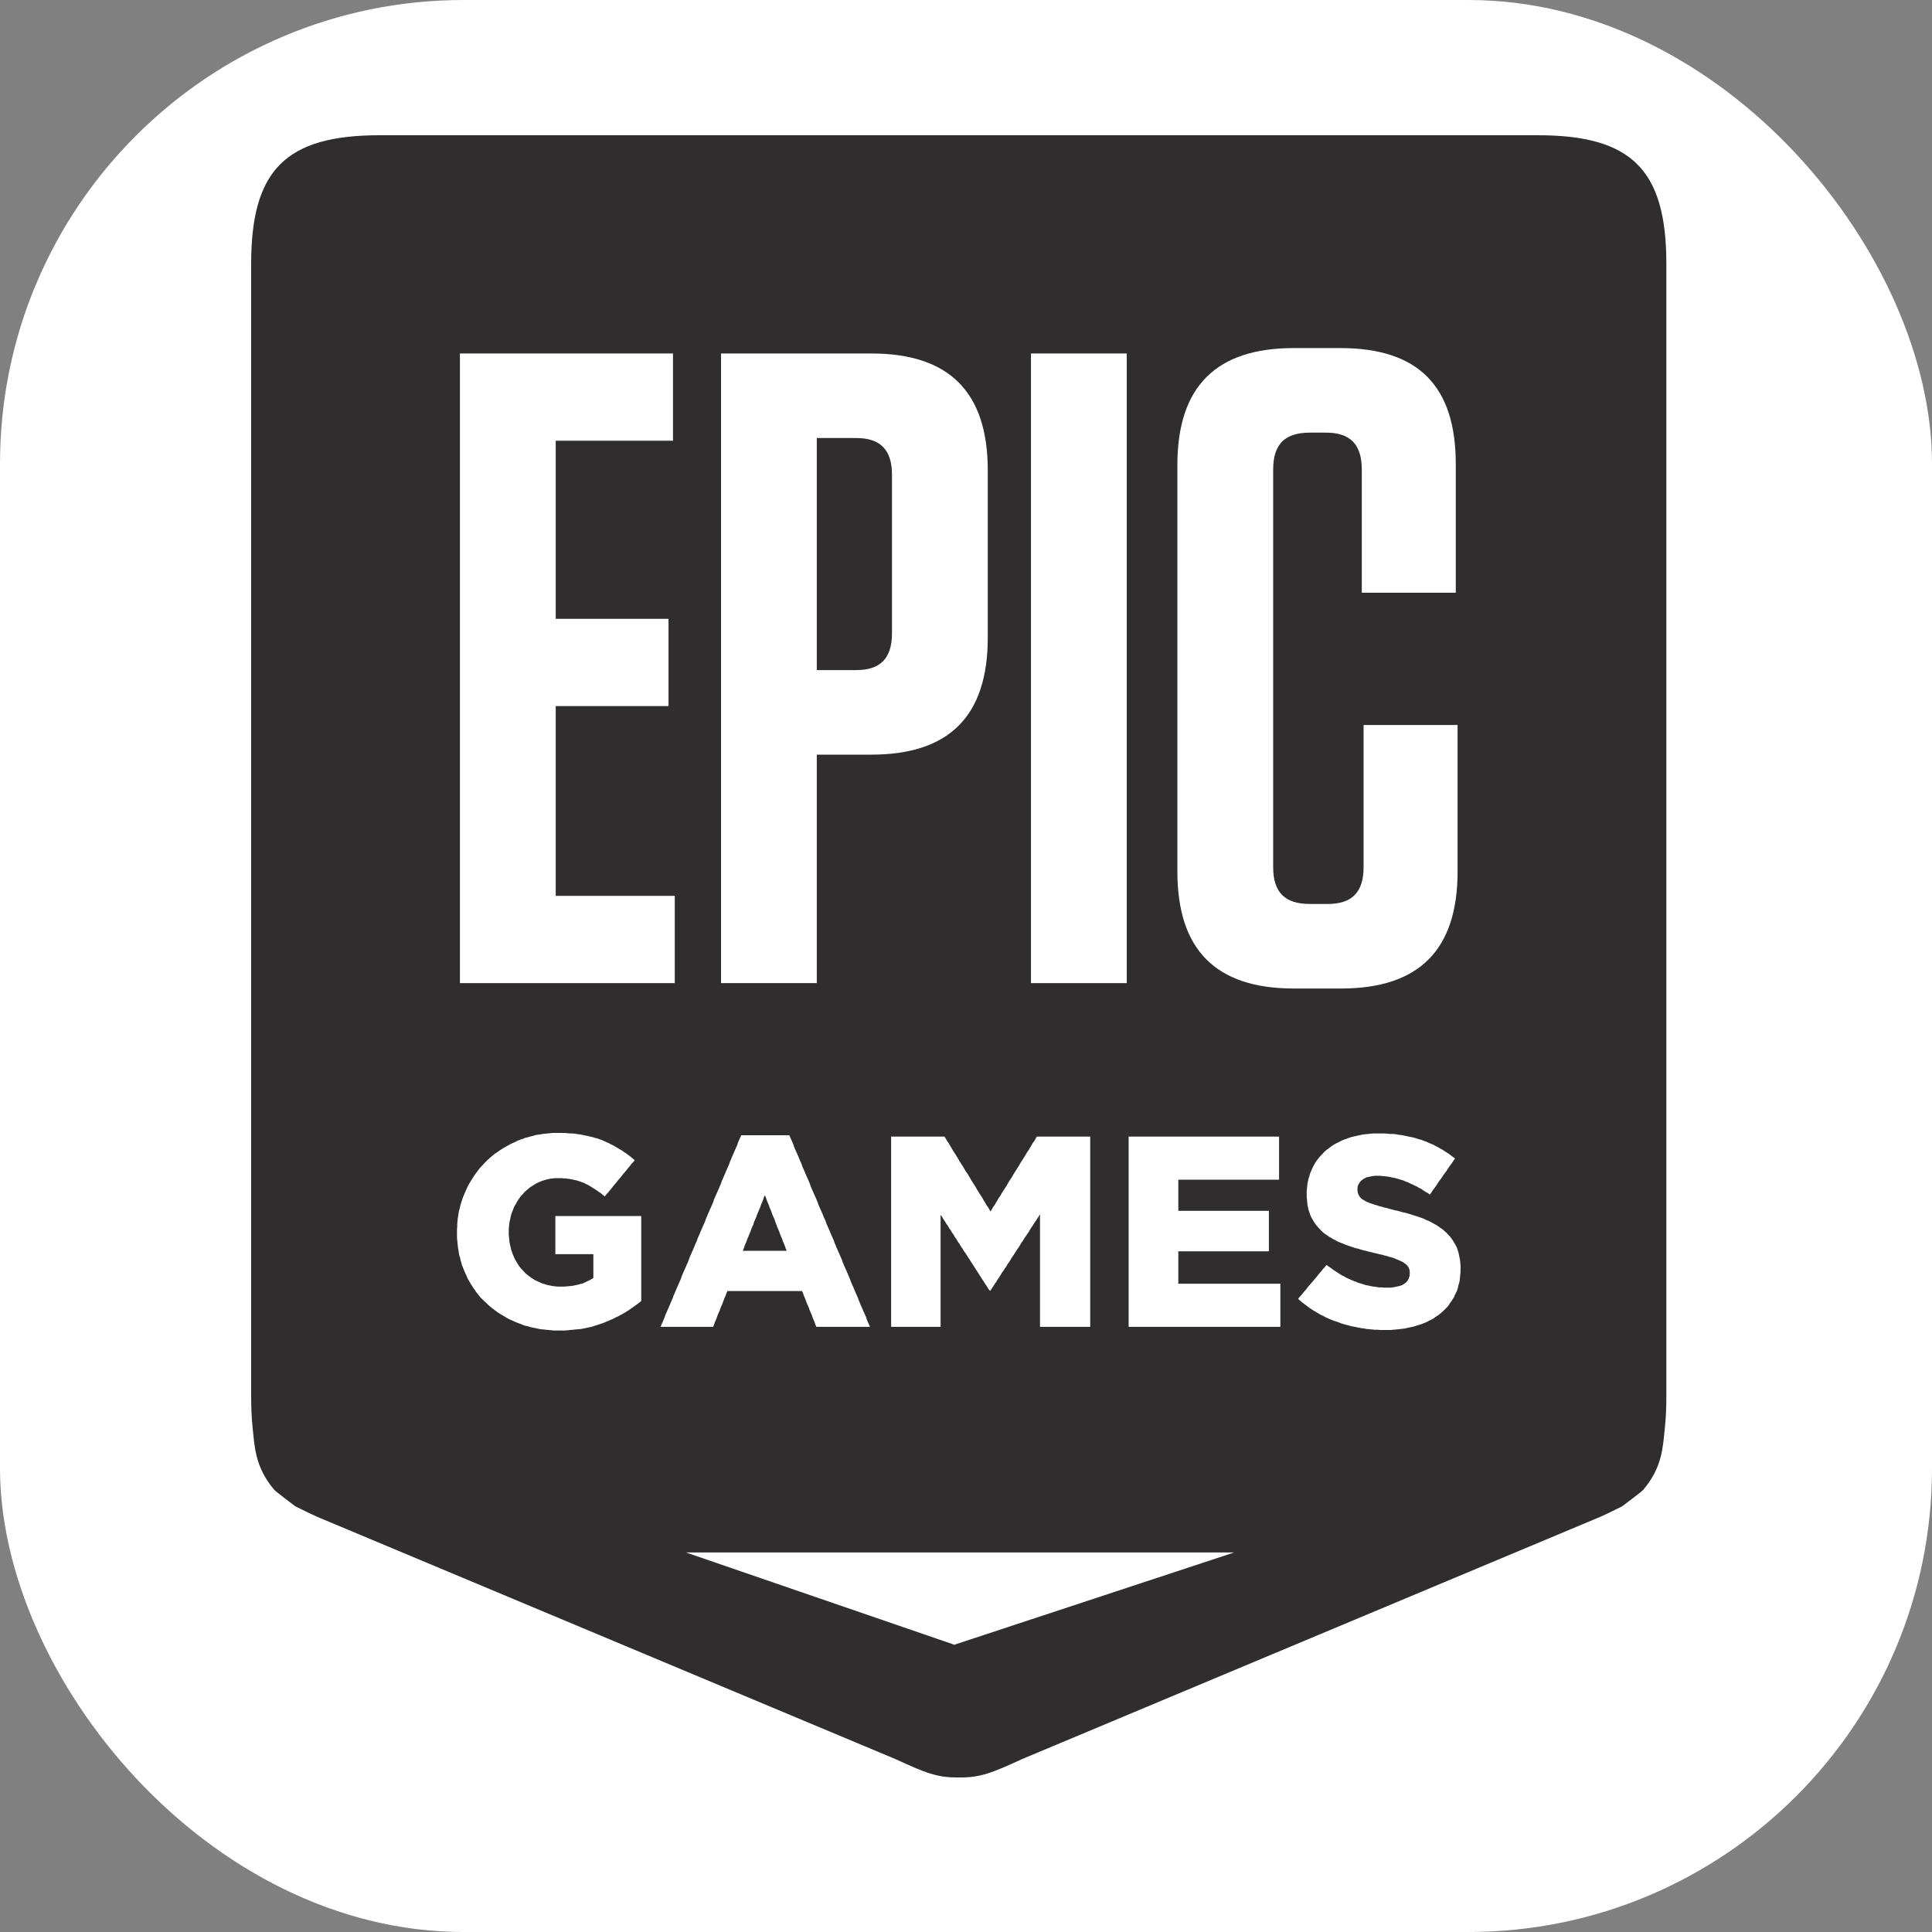 <svg width="100" height="100" viewBox="0 0 100 100" fill="none" xmlns="http://www.w3.org/2000/svg">
<rect x="0" y="0" width="100" height="100" fill="#808080" stroke="none"/>
<rect width="100" height="100" rx="24" fill="white"/>
<path fill-rule="evenodd" clip-rule="evenodd" d="M79.598 7H19.652C14.793 7 13 8.793 13 13.654V72.311C13 72.861 13.022 73.372 13.071 73.846C13.181 74.907 13.202 75.935 14.189 77.106C14.286 77.22 15.293 77.97 15.293 77.97C15.835 78.236 16.205 78.431 16.816 78.677L46.334 91.044C47.867 91.747 48.508 92.021 49.621 91.999V91.999C49.622 91.999 49.623 91.999 49.625 91.999C49.627 91.999 49.628 91.999 49.629 91.999V91.999C50.742 92.021 51.383 91.747 52.916 91.044L82.434 78.677C83.045 78.431 83.415 78.236 83.957 77.97C83.957 77.97 84.965 77.22 85.061 77.106C86.048 75.935 86.069 74.907 86.179 73.846C86.228 73.372 86.25 72.861 86.25 72.311V13.654C86.25 8.793 84.457 7 79.598 7Z" fill="#2F2D2E"/>
<path d="M75.583 65.972L75.569 66.107L75.556 66.256L75.529 66.391L75.488 66.526L75.462 66.648L75.421 66.783L75.367 66.905L75.313 67.014L75.26 67.135L75.192 67.243L75.125 67.352L75.044 67.46L74.976 67.568L74.896 67.663L74.801 67.758L74.721 67.839L74.613 67.934L74.519 68.015L74.411 68.096L74.303 68.163L74.196 68.244L74.074 68.311L73.953 68.366L73.832 68.433L73.697 68.487L73.562 68.542L73.428 68.582L73.293 68.623L73.171 68.663L73.037 68.69L72.916 68.717L72.795 68.744L72.66 68.772L72.525 68.785L72.404 68.799L72.269 68.812L72.121 68.826L71.986 68.839H71.852H71.704H71.555H71.421L71.286 68.826H71.138L71.003 68.812L70.868 68.799L70.72 68.785L70.586 68.758L70.451 68.744L70.316 68.717L70.181 68.69L70.047 68.663L69.912 68.636L69.777 68.596L69.656 68.569L69.522 68.528L69.387 68.487L69.265 68.433L69.131 68.393L69.01 68.352L68.875 68.298L68.754 68.244L68.632 68.19L68.511 68.123L68.39 68.069L68.269 68.001L68.161 67.934L68.04 67.866L67.932 67.798L67.824 67.731L67.716 67.649L67.609 67.568L67.501 67.487L67.393 67.406L67.299 67.325L67.191 67.23L67.272 67.122L67.366 67.027L67.447 66.919L67.541 66.811L67.623 66.716L67.703 66.608L67.798 66.499L67.878 66.405L67.973 66.296L68.053 66.202L68.148 66.094L68.228 65.985L68.309 65.891L68.403 65.782L68.484 65.674L68.578 65.579L68.659 65.471L68.767 65.552L68.888 65.633L68.996 65.715L69.117 65.796L69.225 65.864L69.347 65.945L69.454 66.012L69.576 66.066L69.683 66.134L69.804 66.188L69.926 66.242L70.047 66.296L70.168 66.337L70.29 66.391L70.424 66.432L70.559 66.472L70.68 66.513L70.815 66.54L70.949 66.567L71.084 66.594L71.232 66.608L71.367 66.635H71.502L71.65 66.648H71.784H71.946L72.094 66.635L72.229 66.608L72.35 66.581L72.471 66.553L72.579 66.513L72.673 66.459L72.781 66.378L72.862 66.283L72.916 66.174L72.957 66.053L72.97 65.918V65.891L72.957 65.728L72.903 65.593L72.835 65.498L72.741 65.417L72.632 65.336L72.525 65.282L72.404 65.228L72.269 65.173L72.107 65.106L72.013 65.079L71.906 65.052L71.784 65.011L71.663 64.984L71.529 64.943L71.393 64.916L71.246 64.876L71.111 64.849L70.963 64.808L70.828 64.781L70.693 64.74L70.559 64.713L70.424 64.673L70.302 64.632L70.168 64.605L70.047 64.564L69.926 64.524L69.804 64.483L69.656 64.429L69.522 64.375L69.387 64.321L69.252 64.267L69.131 64.199L68.996 64.132L68.888 64.064L68.767 63.996L68.659 63.915L68.551 63.848L68.457 63.766L68.363 63.672L68.269 63.577L68.188 63.482L68.107 63.387L68.04 63.293L67.973 63.184L67.905 63.063L67.851 62.969L67.81 62.861L67.771 62.739L67.73 62.631L67.703 62.495L67.676 62.373L67.662 62.238L67.649 62.103L67.635 61.954V61.805V61.778V61.643L67.649 61.508L67.662 61.386L67.676 61.251L67.703 61.129L67.73 61.007L67.771 60.885L67.798 60.764L67.851 60.642L67.905 60.52L67.959 60.398L68.026 60.276L68.094 60.155L68.174 60.046L68.255 59.938L68.349 59.83L68.444 59.735L68.538 59.627L68.646 59.532L68.74 59.465L68.848 59.383L68.956 59.302L69.063 59.235L69.185 59.167L69.306 59.113L69.427 59.045L69.549 58.991L69.683 58.95L69.817 58.896L69.939 58.856L70.047 58.829L70.168 58.802L70.29 58.775L70.424 58.748L70.545 58.72L70.68 58.707L70.815 58.693L70.949 58.68L71.084 58.666H71.218H71.367H71.515H71.663L71.811 58.68L71.959 58.693H72.094L72.243 58.707L72.377 58.734L72.525 58.748L72.66 58.775L72.781 58.802L72.916 58.829L73.05 58.856L73.171 58.883L73.307 58.923L73.428 58.964L73.549 58.991L73.684 59.045L73.805 59.086L73.926 59.14L74.047 59.194L74.182 59.248L74.303 59.316L74.411 59.37L74.532 59.438L74.653 59.505L74.761 59.573L74.882 59.654L74.99 59.722L75.098 59.803L75.206 59.884L75.313 59.965L75.233 60.074L75.165 60.182L75.085 60.29L75.004 60.398L74.923 60.52L74.856 60.628L74.774 60.736L74.694 60.845L74.626 60.953L74.546 61.061L74.465 61.169L74.397 61.278L74.317 61.399L74.235 61.508L74.155 61.616L74.088 61.724L74.007 61.832L73.899 61.751L73.778 61.683L73.67 61.616L73.562 61.535L73.441 61.481L73.333 61.413L73.212 61.359L73.105 61.305L72.983 61.251L72.875 61.196L72.754 61.156L72.646 61.102L72.498 61.061L72.364 61.02L72.229 60.98L72.094 60.953L71.959 60.926L71.825 60.899L71.69 60.885L71.555 60.872L71.434 60.858H71.299H71.138L70.99 60.885L70.855 60.912L70.734 60.939L70.626 60.993L70.531 61.047L70.41 61.156L70.329 61.278L70.276 61.399L70.262 61.535V61.562L70.276 61.738L70.343 61.886L70.397 61.968L70.491 62.062L70.613 62.13L70.72 62.198L70.855 62.252L71.003 62.306L71.165 62.36L71.272 62.387L71.38 62.428L71.502 62.455L71.623 62.495L71.757 62.522L71.906 62.563L72.054 62.603L72.202 62.644L72.35 62.671L72.484 62.712L72.632 62.752L72.768 62.779L72.903 62.82L73.037 62.861L73.158 62.901L73.293 62.942L73.414 62.982L73.535 63.023L73.684 63.076L73.818 63.144L73.953 63.198L74.088 63.266L74.209 63.333L74.33 63.401L74.438 63.469L74.546 63.55L74.653 63.617L74.761 63.712L74.869 63.807L74.963 63.915L75.058 64.01L75.138 64.118L75.219 64.24L75.286 64.348L75.354 64.47L75.408 64.578L75.448 64.7L75.488 64.822L75.515 64.943L75.542 65.079L75.569 65.214L75.583 65.349L75.597 65.498V65.647V65.674V65.823L75.583 65.972ZM66.137 68.677H66.001H65.867H65.732H65.598H65.463H65.328H65.194H65.059H64.91H64.776H64.641H64.507H64.371H64.237H64.102H63.968H63.833H63.698H63.564H63.429H63.294H63.159H63.025H62.89H62.756H62.62H62.486H62.352H62.203H62.068H61.934H61.799H61.665H61.529H61.395H61.26H61.126H60.99H60.856H60.722H60.587H60.452H60.317H60.183H60.048H59.913H59.778H59.63H59.496H59.361H59.226H59.092H58.957H58.823H58.687H58.553H58.418V68.542V68.406V68.271V68.136V68.001V67.866V67.731V67.595V67.46V67.325V67.189V67.054V66.919V66.783V66.648V66.513V66.378V66.242V66.121V65.985V65.85V65.715V65.579V65.444V65.309V65.173V65.038V64.903V64.767V64.632V64.497V64.362V64.226V64.091V63.956V63.82V63.685V63.55V63.415V63.279V63.144V63.009V62.874V62.739V62.603V62.468V62.333V62.198V62.062V61.927V61.792V61.656V61.521V61.386V61.264V61.129V60.993V60.858V60.723V60.587V60.452V60.317V60.182V60.046V59.911V59.776V59.64V59.505V59.37V59.235V59.099V58.964V58.829H58.553H58.687H58.823H58.957H59.092H59.226H59.361H59.496H59.63H59.765H59.9H60.035H60.169H60.304H60.425H60.56H60.694H60.829H60.964H61.099H61.233H61.368H61.503H61.638H61.772H61.907H62.042H62.176H62.311H62.445H62.581H62.715H62.85H62.984H63.119H63.254H63.389H63.523H63.657H63.793H63.927H64.062H64.196H64.318H64.453H64.587H64.722H64.857H64.991H65.126H65.26H65.396H65.53H65.665H65.799H65.934H66.069H66.204V58.964V59.086V59.221V59.356V59.492V59.613V59.749V59.884V60.006V60.141V60.276V60.398V60.533V60.669V60.804V60.926V61.061H66.069H65.934H65.799H65.665H65.53H65.396H65.274H65.139H65.005H64.87H64.735H64.601H64.466H64.332H64.196H64.062H63.927H63.793H63.657H63.537H63.402H63.267H63.132H62.998H62.863H62.729H62.593H62.459H62.325H62.19H62.055H61.92H61.799H61.665H61.529H61.395H61.26H61.126H60.99V61.196V61.332V61.467V61.602V61.738V61.859V61.995V62.13V62.265V62.401V62.536V62.671H61.126H61.26H61.395H61.529H61.665H61.799H61.934H62.068H62.19H62.325H62.459H62.593H62.729H62.863H62.998H63.132H63.267H63.402H63.537H63.671H63.806H63.941H64.075H64.21H64.345H64.48H64.601H64.735H64.87H65.005H65.139H65.274H65.409H65.544H65.678V62.806V62.928V63.063V63.198V63.32V63.455V63.59V63.712V63.848V63.983V64.118V64.24V64.375V64.51V64.632V64.767H65.544H65.409H65.274H65.139H65.005H64.87H64.735H64.601H64.48H64.345H64.21H64.075H63.941H63.806H63.671H63.537H63.402H63.267H63.132H62.998H62.863H62.729H62.593H62.459H62.325H62.19H62.068H61.934H61.799H61.665H61.529H61.395H61.26H61.126H60.99V64.903V65.052V65.187V65.322V65.471V65.606V65.742V65.891V66.026V66.161V66.31V66.445H61.126H61.26H61.395H61.529H61.665H61.799H61.934H62.068H62.203H62.352H62.486H62.62H62.756H62.89H63.025H63.159H63.294H63.429H63.564H63.698H63.833H63.968H64.102H64.237H64.371H64.507H64.641H64.776H64.91H65.059H65.194H65.328H65.463H65.598H65.732H65.867H66.001H66.137H66.271V66.581V66.702V66.838V66.973V67.108V67.23V67.365V67.5V67.622V67.758V67.893V68.015V68.149V68.284V68.42V68.542V68.677H66.137ZM56.295 68.677H56.16H56.026H55.877H55.743H55.608H55.474H55.338H55.204H55.056H54.921H54.787H54.651H54.517H54.382H54.234H54.099H53.965H53.83V68.542V68.406V68.271V68.136V67.999V67.864V67.729V67.594V67.458V67.323V67.188V67.052V66.916V66.781V66.646V66.51V66.374V66.239V66.104V65.969V65.833V65.698V65.562V65.427V65.291V65.156V65.021V64.885V64.749V64.614V64.478V64.343V64.208V64.073V63.937V63.801V63.666V63.531V63.395V63.259V63.124V62.989V62.853L53.763 62.962L53.682 63.084L53.614 63.192L53.534 63.301L53.466 63.422L53.385 63.531L53.318 63.639L53.251 63.761L53.17 63.87L53.102 63.978L53.022 64.086L52.955 64.209L52.873 64.317L52.807 64.425L52.739 64.547L52.658 64.656L52.591 64.764L52.51 64.886L52.443 64.994L52.362 65.103L52.295 65.225L52.227 65.334L52.146 65.442L52.079 65.563L51.998 65.672L51.931 65.781L51.85 65.889L51.782 66.011L51.715 66.12L51.634 66.228L51.567 66.35L51.486 66.458L51.419 66.566L51.338 66.689L51.271 66.797H51.217L51.136 66.675L51.068 66.566L50.988 66.444L50.92 66.336L50.84 66.215L50.772 66.105L50.692 65.984L50.624 65.875L50.543 65.754L50.476 65.645L50.395 65.523L50.328 65.415L50.247 65.293L50.179 65.184L50.099 65.062L50.031 64.954L49.951 64.832L49.87 64.724L49.802 64.601L49.722 64.493L49.654 64.371L49.574 64.263L49.506 64.14L49.426 64.032L49.358 63.91L49.277 63.802L49.21 63.68L49.129 63.571L49.062 63.45L48.981 63.341L48.913 63.219L48.833 63.111L48.765 62.989L48.685 62.88V63.016V63.151V63.286V63.422V63.558V63.693V63.828V63.964V64.1V64.235V64.357V64.492V64.627V64.763V64.899V65.034V65.169V65.305V65.44V65.575V65.711V65.847V65.982V66.117V66.253V66.388V66.524V66.659V66.795V66.93V67.065V67.201V67.323V67.458V67.594V67.729V67.864V67.999V68.136V68.271V68.406V68.542V68.677H48.55H48.415H48.28H48.146H48.011H47.876H47.742H47.607H47.472H47.337H47.203H47.068H46.934H46.798H46.664H46.529H46.395H46.26H46.125V68.542V68.406V68.271V68.136V68.001V67.866V67.731V67.595V67.46V67.325V67.189V67.054V66.919V66.783V66.648V66.513V66.378V66.242V66.121V65.985V65.85V65.715V65.579V65.444V65.309V65.173V65.038V64.903V64.767V64.632V64.497V64.362V64.226V64.091V63.956V63.82V63.685V63.55V63.415V63.279V63.144V63.009V62.874V62.739V62.603V62.468V62.333V62.198V62.062V61.927V61.792V61.656V61.521V61.386V61.264V61.129V60.993V60.858V60.723V60.587V60.452V60.317V60.182V60.046V59.911V59.776V59.64V59.505V59.37V59.235V59.099V58.964V58.829H46.26H46.395H46.516H46.65H46.785H46.92H47.041H47.176H47.311H47.446H47.566H47.701H47.836H47.971H48.092H48.226H48.361H48.496H48.617H48.752H48.887L48.954 58.937L49.021 59.059L49.102 59.166L49.169 59.288L49.237 59.396L49.304 59.518L49.371 59.625L49.452 59.747L49.52 59.855L49.587 59.964L49.654 60.084L49.722 60.193L49.802 60.315L49.87 60.423L49.937 60.544L50.004 60.652L50.085 60.76L50.153 60.881L50.22 60.989L50.288 61.111L50.355 61.219L50.436 61.34L50.503 61.449L50.57 61.57L50.638 61.678L50.705 61.786L50.786 61.908L50.853 62.016L50.92 62.138L50.988 62.245L51.055 62.367L51.136 62.475L51.204 62.596L51.271 62.705L51.338 62.596L51.406 62.475L51.486 62.367L51.554 62.245L51.621 62.138L51.688 62.016L51.769 61.908L51.836 61.786L51.904 61.678L51.971 61.57L52.052 61.449L52.119 61.34L52.187 61.219L52.254 61.111L52.334 60.989L52.402 60.881L52.47 60.76L52.537 60.652L52.605 60.544L52.685 60.423L52.752 60.315L52.82 60.193L52.887 60.084L52.968 59.964L53.035 59.855L53.102 59.747L53.17 59.625L53.251 59.518L53.318 59.396L53.385 59.288L53.453 59.166L53.534 59.059L53.601 58.937L53.669 58.829H53.803H53.938H54.059H54.194H54.328H54.463H54.584H54.719H54.853H54.988H55.11H55.244H55.379H55.513H55.635H55.77H55.904H56.039H56.16H56.295H56.429V58.964V59.099V59.235V59.37V59.505V59.64V59.776V59.911V60.046V60.182V60.317V60.452V60.587V60.723V60.858V60.993V61.129V61.264V61.386V61.521V61.656V61.792V61.927V62.062V62.198V62.333V62.468V62.603V62.739V62.874V63.009V63.144V63.279V63.415V63.55V63.685V63.82V63.956V64.091V64.226V64.362V64.497V64.632V64.767V64.903V65.038V65.173V65.309V65.444V65.579V65.715V65.85V65.985V66.121V66.242V66.378V66.513V66.648V66.783V66.919V67.054V67.189V67.325V67.46V67.595V67.731V67.866V68.001V68.136V68.271V68.406V68.542V68.677H56.295ZM40.666 64.619L40.626 64.496L40.572 64.361L40.518 64.239L40.478 64.117L40.424 63.995L40.37 63.859L40.33 63.737L40.275 63.615L40.222 63.493L40.181 63.371L40.127 63.235L40.088 63.114L40.033 62.991L39.979 62.869L39.939 62.748L39.885 62.612L39.831 62.49L39.791 62.368L39.737 62.245L39.683 62.11L39.643 61.987L39.589 61.866L39.535 61.987L39.495 62.11L39.441 62.245L39.386 62.368L39.347 62.49L39.293 62.612L39.239 62.748L39.185 62.869L39.144 62.991L39.09 63.114L39.036 63.235L38.996 63.371L38.942 63.493L38.888 63.615L38.848 63.737L38.794 63.859L38.74 63.995L38.686 64.117L38.646 64.239L38.592 64.361L38.538 64.496L38.498 64.619L38.444 64.74H38.579H38.713H38.848H38.983H39.117H39.252H39.386H39.522H39.643H39.777H39.913H40.047H40.181H40.316H40.451H40.586H40.72L40.666 64.619ZM44.896 68.677H44.761H44.64H44.506H44.37H44.236H44.101H43.98H43.845H43.711H43.576H43.441H43.306H43.185H43.051H42.916H42.781H42.646H42.525H42.391H42.256L42.202 68.555L42.162 68.433L42.108 68.311L42.053 68.176L42.014 68.055L41.96 67.934L41.905 67.812L41.866 67.69L41.812 67.568L41.757 67.446L41.717 67.325L41.663 67.189L41.609 67.068L41.569 66.946L41.515 66.824H41.38H41.246H41.111H40.977H40.855H40.72H40.586H40.451H40.316H40.181H40.047H39.913H39.777H39.643H39.522H39.386H39.252H39.117H38.983H38.848H38.713H38.579H38.444H38.31H38.188H38.053H37.919H37.783H37.649L37.596 66.946L37.555 67.068L37.501 67.189L37.447 67.325L37.407 67.446L37.353 67.568L37.299 67.69L37.258 67.812L37.205 67.934L37.151 68.055L37.11 68.176L37.057 68.311L37.003 68.433L36.962 68.555L36.908 68.677H36.774H36.639H36.505H36.369H36.235H36.087H35.952H35.818H35.682H35.548H35.413H35.279H35.144H35.009H34.875H34.727H34.591H34.457H34.322H34.188L34.241 68.555L34.295 68.433L34.349 68.311L34.403 68.176L34.443 68.055L34.498 67.934L34.551 67.812L34.605 67.69L34.659 67.568L34.713 67.433L34.766 67.311L34.821 67.189L34.861 67.068L34.915 66.946L34.968 66.824L35.023 66.689L35.077 66.567L35.13 66.445L35.184 66.323L35.238 66.202L35.279 66.08L35.332 65.945L35.386 65.823L35.441 65.701L35.494 65.579L35.548 65.457L35.602 65.336L35.656 65.2L35.696 65.079L35.75 64.957L35.804 64.835L35.858 64.713L35.912 64.592L35.966 64.456L36.019 64.335L36.073 64.213L36.114 64.091L36.168 63.969L36.221 63.848L36.275 63.712L36.33 63.59L36.383 63.469L36.437 63.347L36.491 63.225L36.532 63.103L36.585 62.982L36.639 62.847L36.693 62.725L36.747 62.603L36.801 62.482L36.855 62.36L36.908 62.238L36.949 62.103L37.003 61.981L37.057 61.859L37.11 61.738L37.164 61.616L37.218 61.494L37.272 61.359L37.326 61.237L37.367 61.115L37.421 60.993L37.474 60.872L37.528 60.75L37.582 60.615L37.636 60.493L37.69 60.371L37.744 60.249L37.783 60.128L37.838 60.006L37.892 59.87L37.946 59.749L37.999 59.627L38.053 59.505L38.108 59.383L38.161 59.262L38.202 59.126L38.256 59.005L38.31 58.883L38.363 58.761H38.498H38.619H38.754H38.888H39.024H39.144H39.279H39.413H39.549H39.67H39.804H39.939H40.074H40.195H40.33H40.464H40.599H40.72H40.855L40.909 58.883L40.963 59.005L41.017 59.126L41.071 59.262L41.111 59.383L41.164 59.505L41.219 59.627L41.273 59.749L41.327 59.87L41.38 60.006L41.434 60.128L41.488 60.249L41.528 60.371L41.582 60.493L41.636 60.615L41.691 60.75L41.744 60.872L41.798 60.993L41.852 61.115L41.905 61.237L41.946 61.359L42 61.494L42.053 61.616L42.108 61.738L42.162 61.859L42.216 61.981L42.269 62.103L42.323 62.238L42.364 62.36L42.417 62.482L42.471 62.603L42.525 62.725L42.58 62.847L42.633 62.982L42.687 63.103L42.741 63.225L42.781 63.347L42.835 63.469L42.889 63.59L42.943 63.712L42.996 63.848L43.051 63.969L43.105 64.091L43.158 64.213L43.199 64.335L43.253 64.456L43.306 64.592L43.36 64.713L43.414 64.835L43.468 64.957L43.522 65.079L43.576 65.2L43.617 65.336L43.67 65.457L43.724 65.579L43.778 65.701L43.831 65.823L43.886 65.945L43.94 66.08L43.994 66.202L44.034 66.323L44.088 66.445L44.142 66.567L44.195 66.689L44.249 66.824L44.303 66.946L44.358 67.068L44.411 67.189L44.452 67.311L44.506 67.433L44.559 67.568L44.613 67.69L44.667 67.812L44.72 67.934L44.775 68.055L44.829 68.176L44.869 68.311L44.922 68.433L44.977 68.555L45.031 68.677H44.896ZM33.096 67.419L32.988 67.5L32.894 67.568L32.785 67.649L32.678 67.717L32.571 67.798L32.462 67.866L32.355 67.934L32.233 68.001L32.112 68.069L31.991 68.136L31.869 68.19L31.748 68.257L31.614 68.311L31.493 68.366L31.358 68.42L31.237 68.474L31.116 68.514L30.994 68.555L30.873 68.596L30.738 68.636L30.618 68.677L30.482 68.704L30.361 68.731L30.227 68.758L30.091 68.785L29.957 68.799L29.809 68.812L29.674 68.826L29.526 68.839L29.391 68.853L29.243 68.866H29.095H28.947H28.799H28.664L28.529 68.853L28.381 68.839L28.247 68.826L28.112 68.812L27.977 68.799L27.842 68.772L27.708 68.744L27.587 68.717L27.452 68.69L27.331 68.65L27.196 68.623L27.074 68.582L26.953 68.528L26.832 68.487L26.698 68.433L26.576 68.379L26.455 68.325L26.334 68.271L26.212 68.203L26.105 68.136L25.984 68.069L25.876 68.001L25.768 67.934L25.66 67.852L25.553 67.771L25.445 67.69L25.35 67.609L25.256 67.528L25.162 67.433L25.068 67.352L24.973 67.257L24.879 67.162L24.798 67.068L24.718 66.959L24.636 66.865L24.569 66.756L24.488 66.648L24.421 66.54L24.354 66.432L24.286 66.31L24.219 66.202L24.165 66.08L24.111 65.958L24.057 65.836L24.004 65.715L23.963 65.606L23.909 65.484L23.882 65.363L23.842 65.241L23.815 65.106L23.775 64.984L23.748 64.849L23.734 64.727L23.707 64.592L23.694 64.47L23.68 64.335L23.667 64.199L23.654 64.064V63.915V63.78V63.753V63.617L23.667 63.469V63.333L23.68 63.198L23.694 63.049L23.721 62.915L23.734 62.779L23.761 62.658L23.802 62.522L23.829 62.387L23.868 62.265L23.909 62.13L23.95 62.008L24.004 61.873L24.057 61.751L24.111 61.629L24.165 61.508L24.219 61.386L24.286 61.264L24.354 61.156L24.421 61.047L24.488 60.939L24.556 60.831L24.636 60.723L24.718 60.615L24.798 60.507L24.879 60.411L24.973 60.317L25.054 60.222L25.148 60.128L25.243 60.033L25.337 59.952L25.445 59.857L25.539 59.776L25.646 59.694L25.755 59.627L25.862 59.546L25.971 59.478L26.078 59.41L26.199 59.343L26.321 59.275L26.442 59.208L26.563 59.153L26.684 59.099L26.819 59.032L26.926 58.991L27.061 58.95L27.183 58.896L27.304 58.869L27.424 58.829L27.56 58.802L27.681 58.761L27.815 58.734L27.95 58.72L28.085 58.693L28.22 58.68L28.354 58.666L28.488 58.653L28.624 58.639H28.772H28.906H29.054H29.202L29.351 58.653L29.499 58.666H29.634L29.768 58.68L29.916 58.707L30.038 58.72L30.173 58.748L30.307 58.775L30.429 58.802L30.55 58.829L30.671 58.856L30.793 58.896L30.914 58.923L31.021 58.964L31.143 59.005L31.264 59.059L31.385 59.113L31.506 59.167L31.628 59.235L31.748 59.289L31.857 59.356L31.978 59.424L32.085 59.492L32.207 59.559L32.314 59.64L32.422 59.708L32.53 59.789L32.638 59.87L32.746 59.965L32.853 60.046L32.772 60.155L32.678 60.249L32.597 60.358L32.503 60.466L32.422 60.574L32.341 60.669L32.247 60.777L32.166 60.885L32.085 60.98L31.991 61.088L31.91 61.196L31.816 61.305L31.735 61.399L31.655 61.508L31.56 61.616L31.479 61.724L31.385 61.819L31.304 61.927L31.196 61.846L31.089 61.751L30.98 61.683L30.873 61.602L30.765 61.535L30.657 61.467L30.55 61.399L30.429 61.332L30.321 61.278L30.213 61.224L30.105 61.183L29.984 61.142L29.863 61.102L29.741 61.075L29.607 61.047L29.472 61.02L29.338 61.007L29.19 60.993L29.041 60.98H28.893H28.758L28.624 60.993L28.502 61.007L28.368 61.034L28.247 61.061L28.125 61.102L28.004 61.142L27.883 61.196L27.762 61.251L27.654 61.318L27.546 61.386L27.438 61.454L27.344 61.535L27.249 61.616L27.155 61.697L27.074 61.792L26.98 61.886L26.899 61.995L26.832 62.089L26.765 62.198L26.698 62.319L26.63 62.428L26.576 62.549L26.535 62.671L26.482 62.793L26.442 62.928L26.415 63.063L26.387 63.184L26.36 63.333L26.347 63.469L26.334 63.604V63.753V63.78V63.915L26.347 64.05L26.36 64.172L26.374 64.308L26.401 64.429L26.428 64.551L26.455 64.673L26.496 64.794L26.535 64.903L26.59 65.038L26.644 65.16L26.711 65.282L26.778 65.39L26.846 65.498L26.926 65.606L27.008 65.701L27.101 65.796L27.183 65.891L27.276 65.972L27.385 66.053L27.492 66.134L27.599 66.202L27.708 66.269L27.829 66.323L27.95 66.378L28.071 66.432L28.206 66.472L28.34 66.513L28.476 66.54L28.61 66.567L28.745 66.581L28.893 66.594H29.041H29.202L29.351 66.581L29.499 66.567L29.634 66.553L29.768 66.526L29.904 66.499L30.038 66.459L30.159 66.432L30.28 66.378L30.388 66.323L30.509 66.269L30.604 66.215L30.712 66.147V66.012V65.877V65.742V65.606V65.457V65.322V65.187V65.052V64.916H30.577H30.455H30.321H30.186H30.052H29.93H29.795H29.661H29.526H29.405H29.27H29.136H29.001H28.879H28.745V64.781V64.659V64.524V64.389V64.253V64.132V63.996V63.861V63.726V63.604V63.469V63.333V63.198V63.076V62.942H28.879H29.015H29.149H29.284H29.418H29.553H29.688H29.823H29.957H30.091H30.227H30.361H30.496H30.63H30.765H30.9H31.035H31.169H31.304H31.439H31.573H31.708H31.843H31.978H32.112H32.247H32.382H32.516H32.651H32.785H32.921H33.055H33.19V63.076V63.211V63.347V63.469V63.604V63.739V63.874V64.01V64.145V64.267V64.402V64.537V64.673V64.808V64.943V65.079V65.2V65.336V65.471V65.606V65.742V65.877V66.012V66.134V66.269V66.405V66.54V66.675V66.811V66.932V67.068V67.203V67.338L33.096 67.419Z" fill="white"/>
<path d="M28.764 36.546H34.602V32.03H28.764V22.811H34.834V18.296H23.806V50.886H34.926V46.37H28.764V36.546Z" fill="white"/>
<path d="M70.579 37.524V44.88C70.579 46.184 69.976 46.789 68.726 46.789H67.798C66.501 46.789 65.899 46.184 65.899 44.88V24.301C65.899 22.998 66.501 22.393 67.798 22.393H68.632C69.884 22.393 70.486 22.998 70.486 24.301V30.68H75.351V24.022C75.351 19.972 73.405 18.016 69.374 18.016H66.965C62.934 18.016 60.941 20.018 60.941 24.069V45.113C60.941 49.164 62.934 51.165 66.965 51.165H69.42C73.452 51.165 75.444 49.164 75.444 45.113V37.524H70.579Z" fill="white"/>
<path d="M53.363 50.886H58.321V18.296H53.363V50.886Z" fill="white"/>
<path d="M46.169 32.775C46.169 34.079 45.567 34.684 44.316 34.684H42.277V22.672H44.316C45.567 22.672 46.169 23.277 46.169 24.581V32.775ZM45.103 18.296H37.32V50.886H42.277V39.06H45.103C49.135 39.06 51.127 37.058 51.127 33.008V24.348C51.127 20.297 49.135 18.296 45.103 18.296Z" fill="white"/>
<path fill-rule="evenodd" clip-rule="evenodd" d="M35.502 80.354H63.882L49.396 85.131L35.502 80.354Z" fill="white"/>
</svg>
